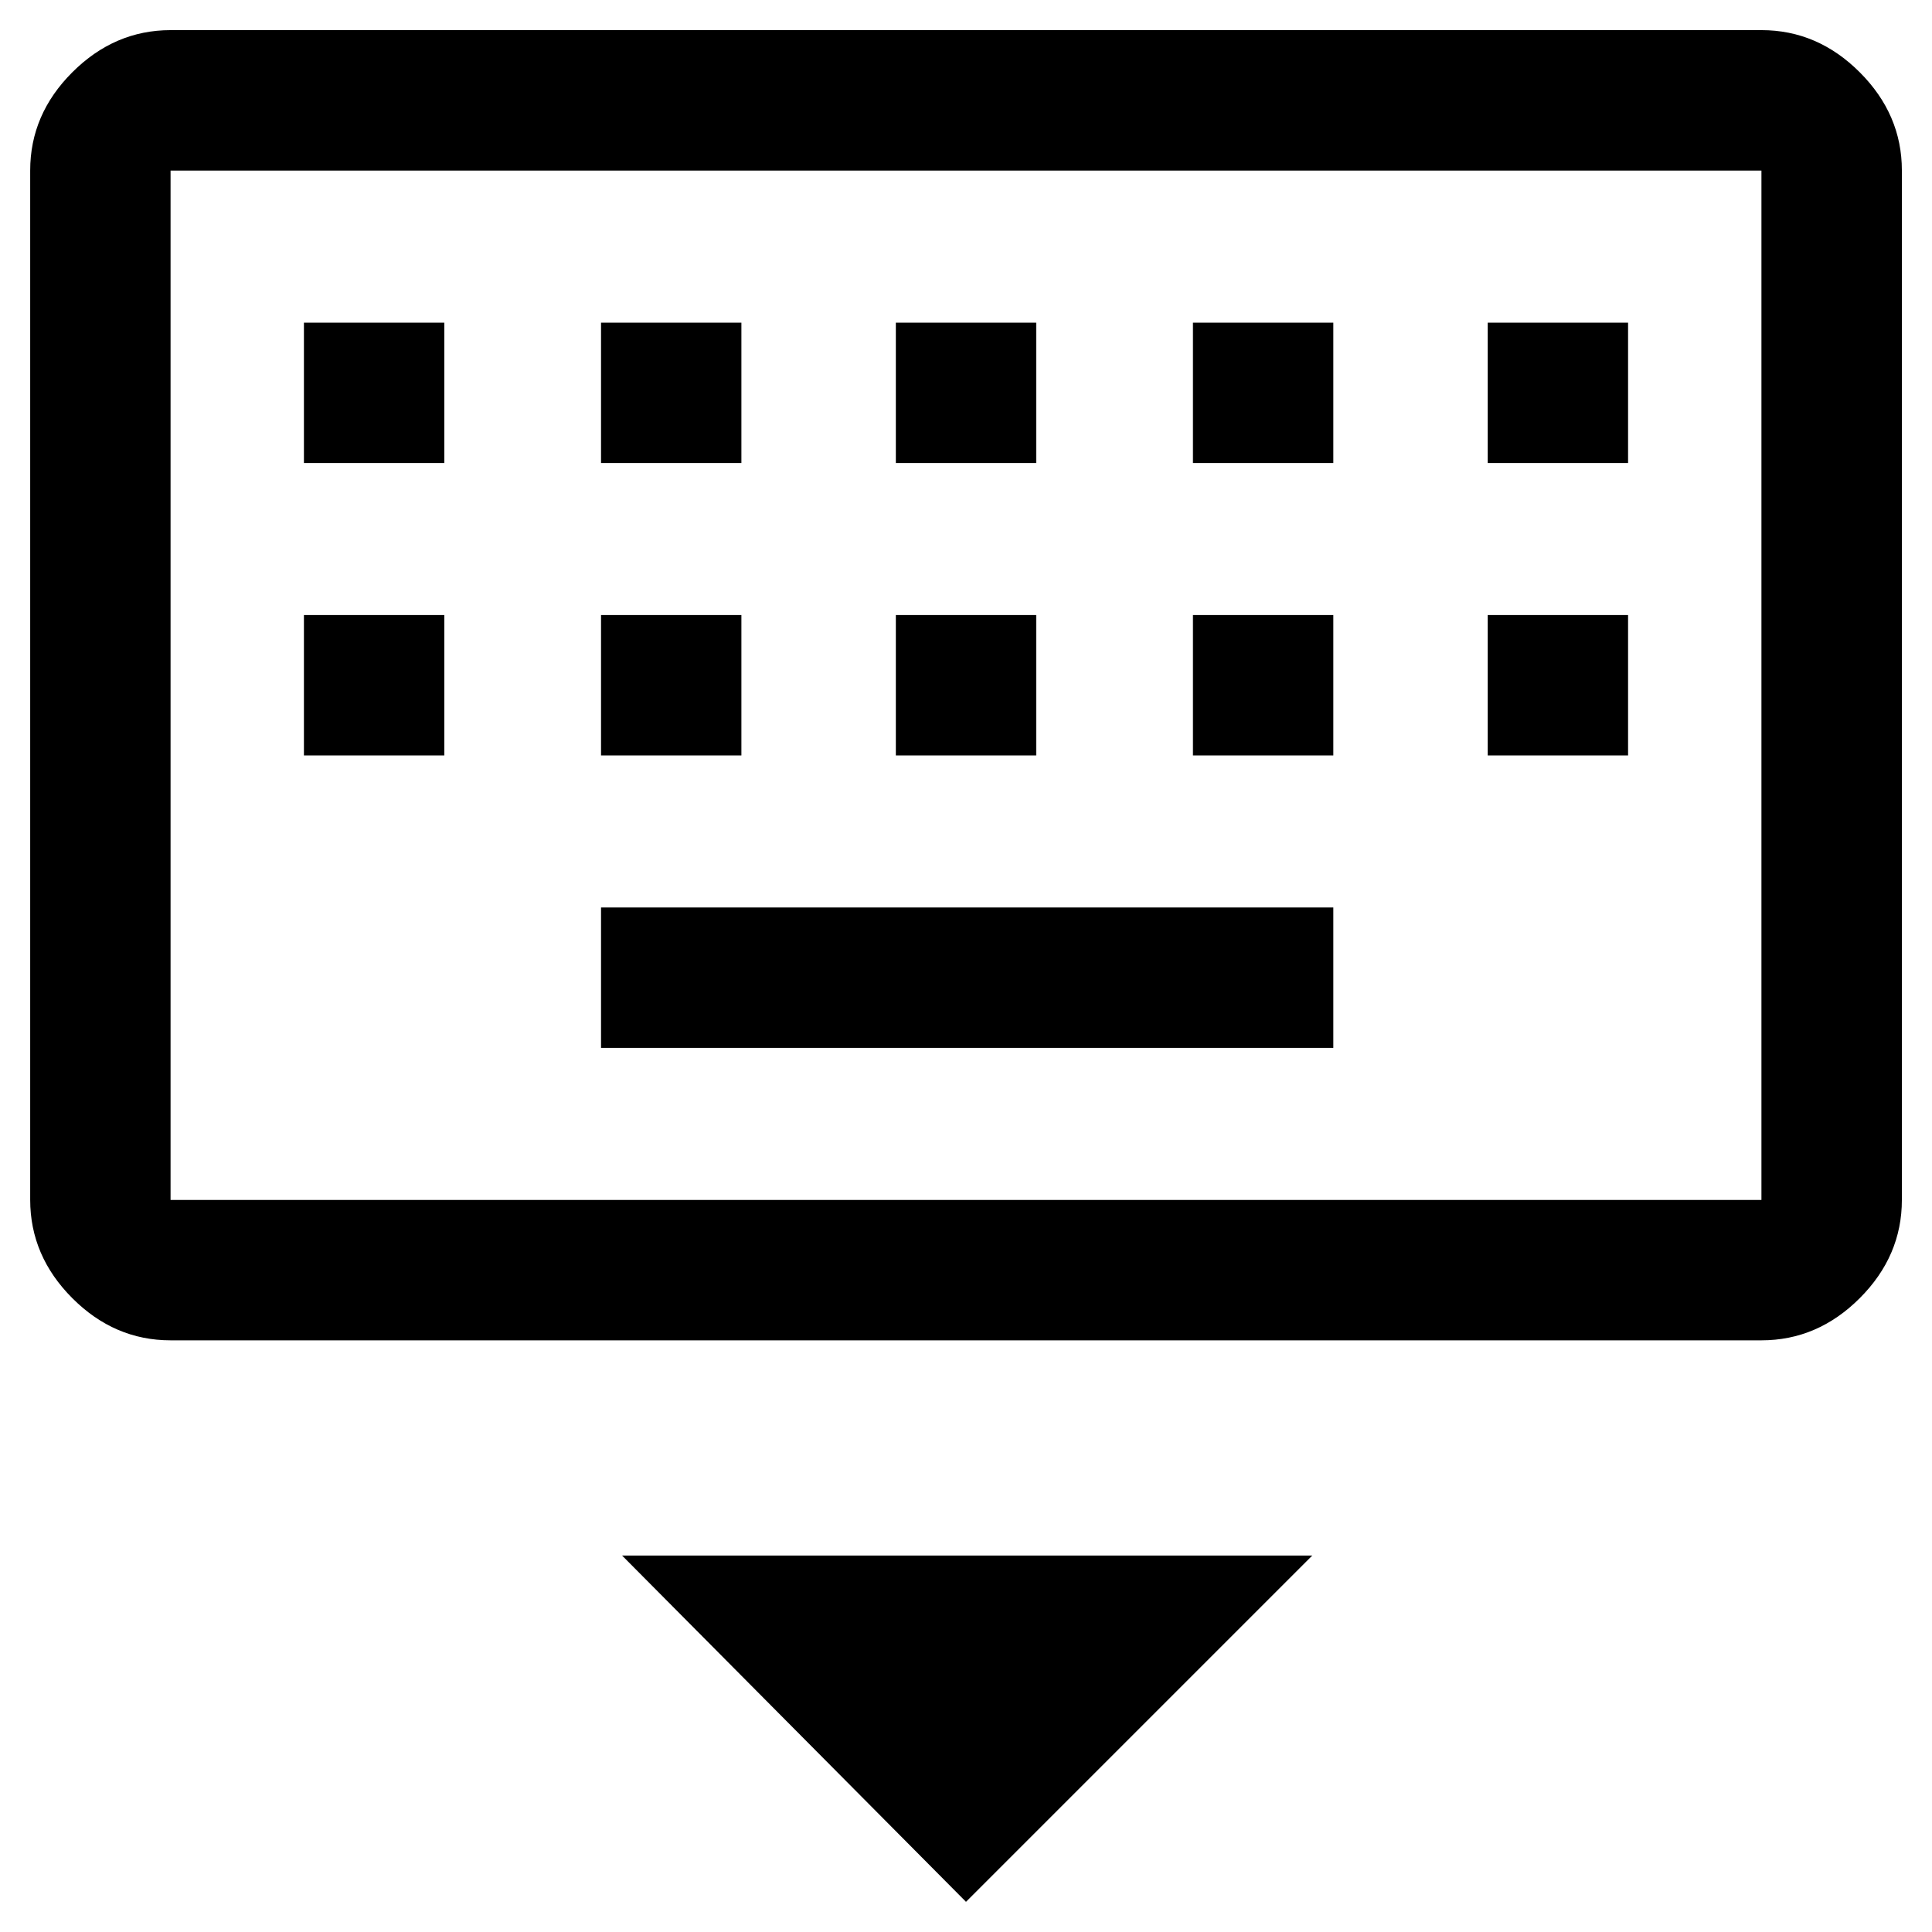 <svg  xmlns="http://www.w3.org/2000/svg" viewBox="0 0 32 32">
    <path d="M16 31.5l-5.696-5.735h11.431l-5.735 5.735zM2.825 22.2q-0.93 0-1.627-0.698t-0.698-1.628v-17.050q0-0.93 0.698-1.627t1.627-0.698h26.35q0.93 0 1.628 0.698t0.698 1.627v17.050q0 0.93-0.698 1.628t-1.628 0.698h-26.35zM2.825 19.875h26.35v-17.050h-26.35v17.050zM9.955 17.356h12.129v-2.325h-12.129v2.325zM5.034 12.512h2.325v-2.325h-2.325v2.325zM9.955 12.512h2.325v-2.325h-2.325v2.325zM14.838 12.512h2.325v-2.325h-2.325v2.325zM19.759 12.512h2.325v-2.325h-2.325v2.325zM24.641 12.512h2.325v-2.325h-2.325v2.325zM5.034 7.669h2.325v-2.325h-2.325v2.325zM9.955 7.669h2.325v-2.325h-2.325v2.325zM14.838 7.669h2.325v-2.325h-2.325v2.325zM19.759 7.669h2.325v-2.325h-2.325v2.325zM24.641 7.669h2.325v-2.325h-2.325v2.325zM2.825 19.875v0z"></path>
  </svg>